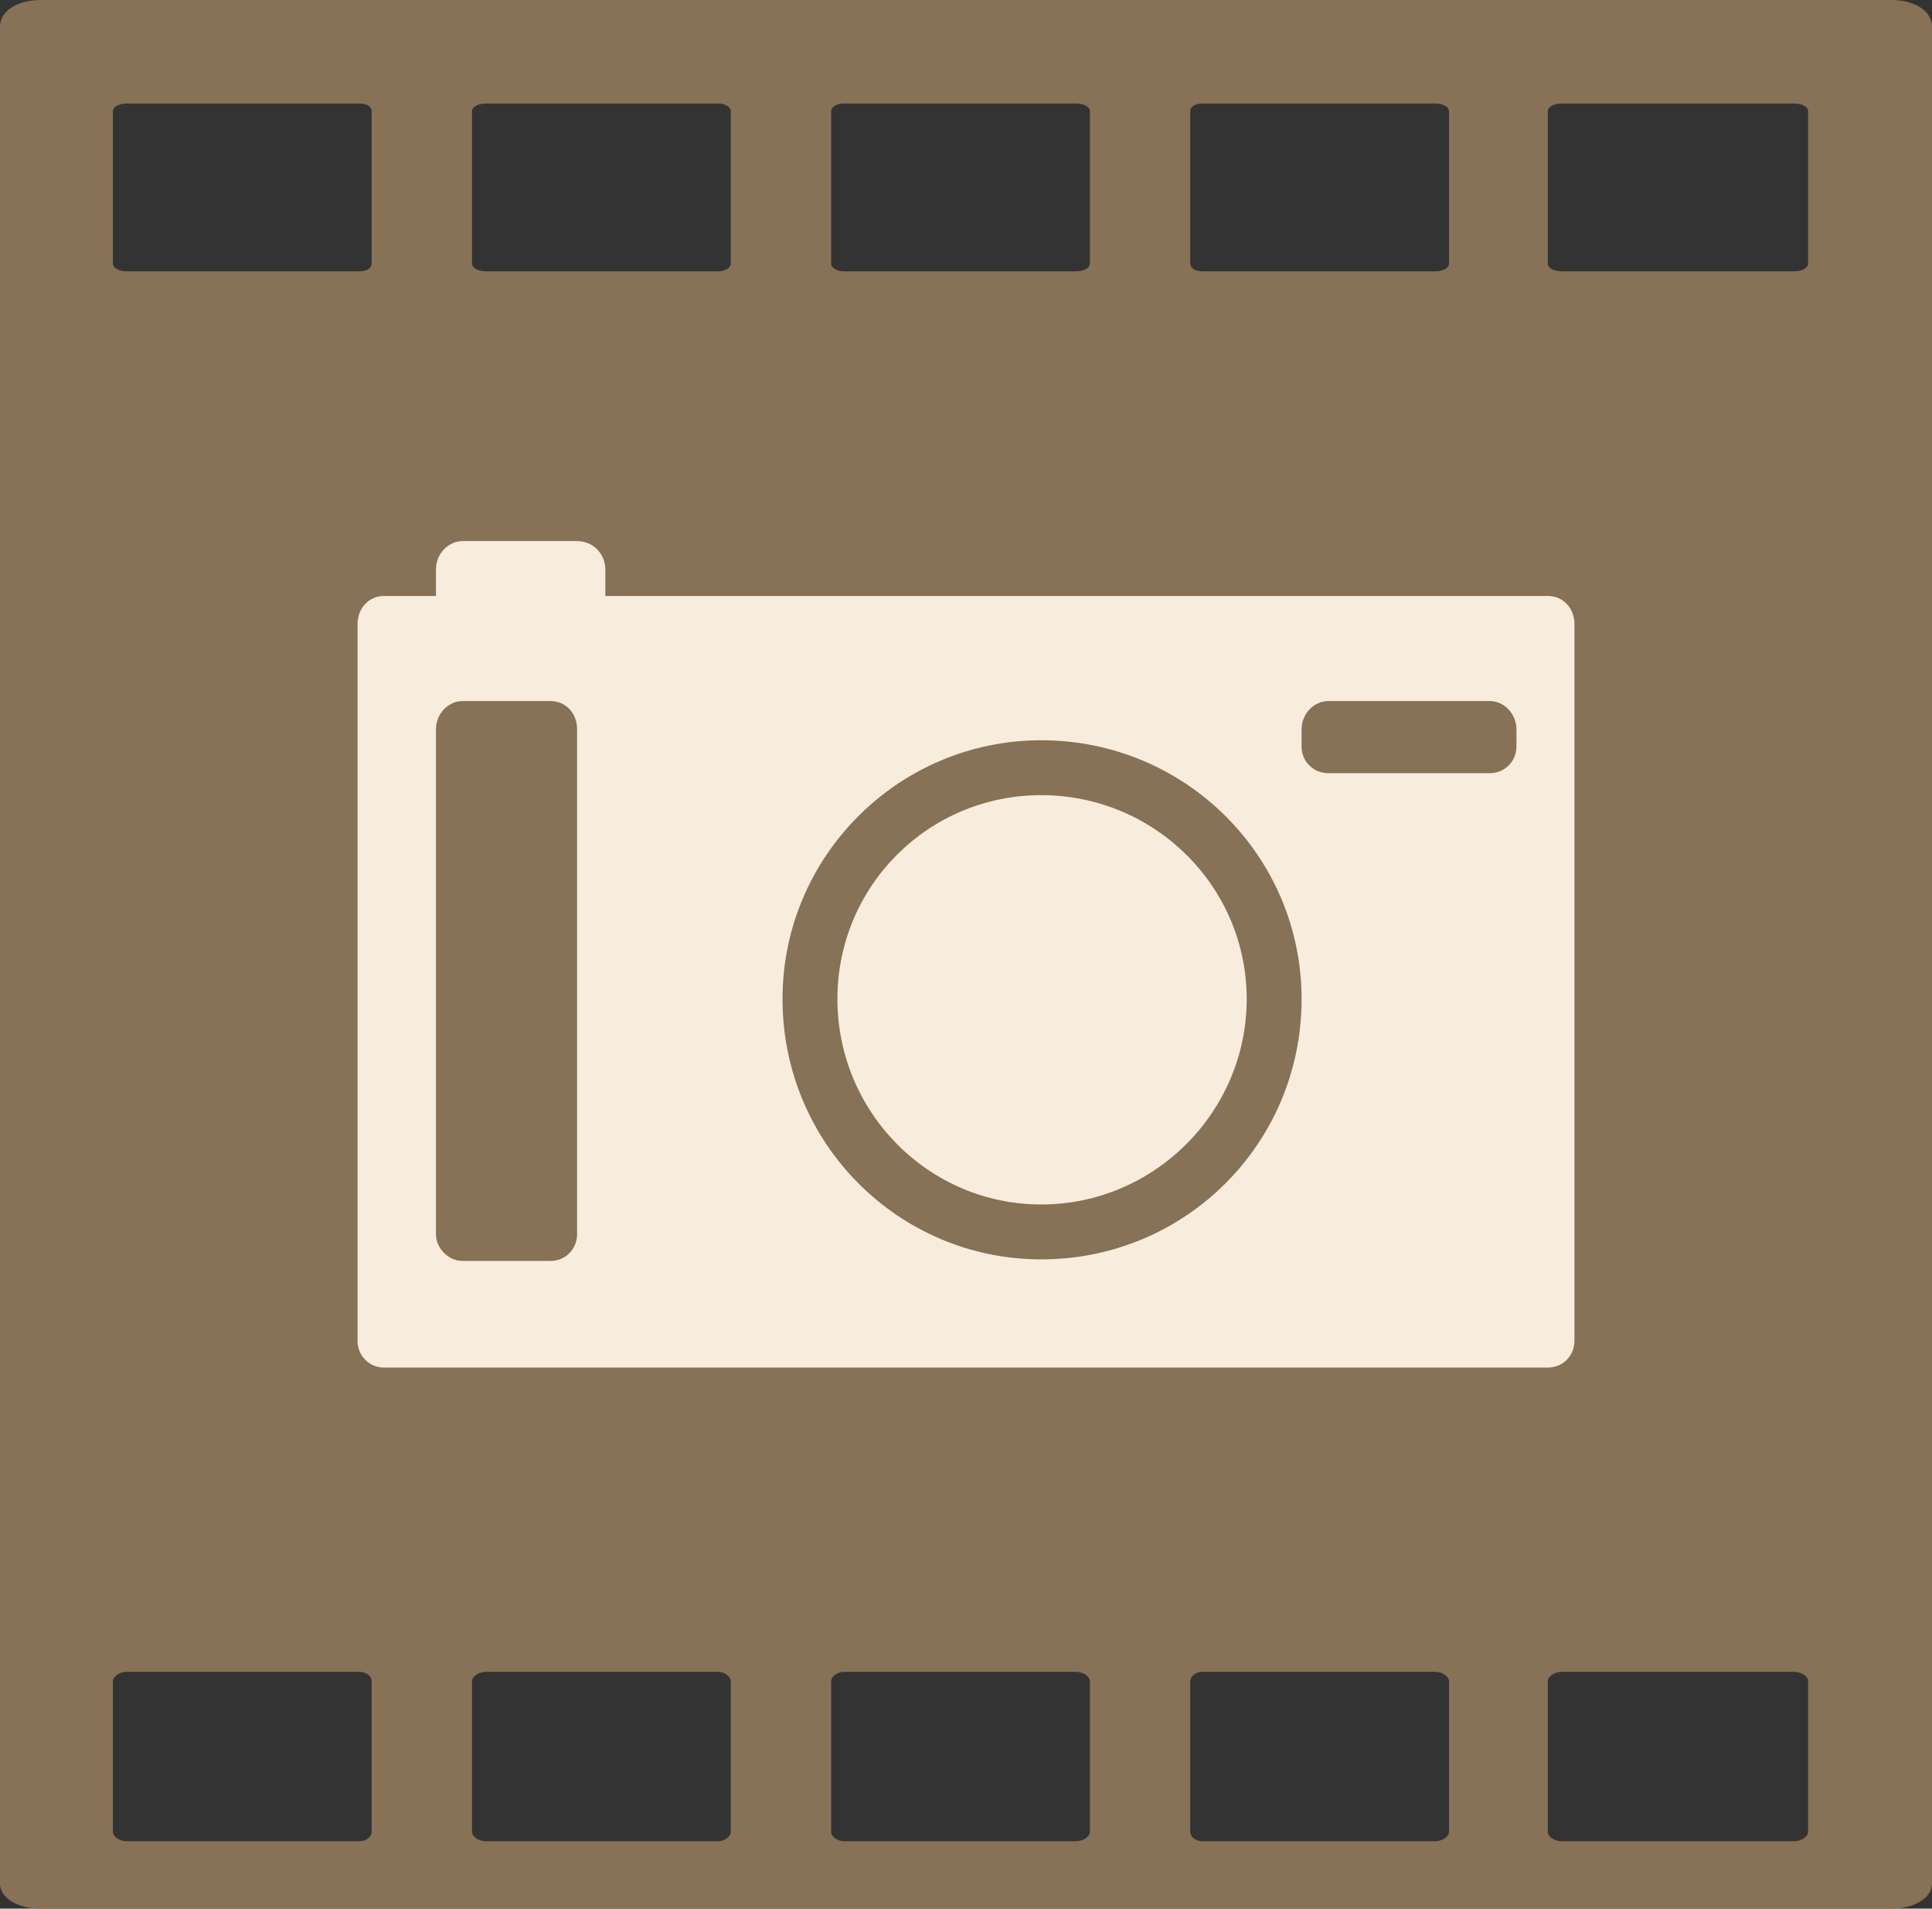 <?xml version="1.0" encoding="UTF-8"?>
<!DOCTYPE svg PUBLIC "-//W3C//DTD SVG 1.1//EN" "http://www.w3.org/Graphics/SVG/1.1/DTD/svg11.dtd">
<!-- Creator: CorelDRAW X7 -->
<svg xmlns="http://www.w3.org/2000/svg" xml:space="preserve" width="100%" height="100%" version="1.1" style="shape-rendering:geometricPrecision; text-rendering:geometricPrecision; image-rendering:optimizeQuality; fill-rule:evenodd; clip-rule:evenodd"
viewBox="0 0 1232 1217"
 xmlns:xlink="http://www.w3.org/1999/xlink">
 <rect x="0" y="0" width="1232" height="1217" fill="#333333" stroke="none"/>
 <defs>
  <style type="text/css">
   <![CDATA[
    .fil0 {fill:#877157;fill-rule:nonzero}
    .fil1 {fill:#F8ECDC;fill-rule:nonzero}
   ]]>
  </style>
 </defs>
 <g id="Layer_x0020_1">
  <path class="fil0" d="M0 17l0 1184c0,9 11,16 26,16l1180 0c15,0 26,-7 26,-16l0 -1184c0,-10 -11,-17 -26,-17l-1180 0c-15,0 -26,7 -26,17zm1144 1049l0 0c5,0 9,3 9,6l0 96c0,3 -4,6 -9,6l-148 0c-5,0 -9,-3 -9,-6l0 -96c0,-3 4,-6 9,-6l148 0zm-229 0l0 0c5,0 9,3 9,6l0 96c0,3 -4,6 -9,6l-148 0c-5,0 -8,-3 -8,-6l0 -96c0,-3 3,-6 8,-6l148 0zm-229 0l0 0c5,0 9,3 9,6l0 96c0,3 -4,6 -9,6l-148 0c-4,0 -8,-3 -8,-6l0 -96c0,-3 4,-6 8,-6l148 0zm-228 0l0 0c4,0 8,3 8,6l0 96c0,3 -4,6 -8,6l-148 0c-5,0 -9,-3 -9,-6l0 -96c0,-3 4,-6 9,-6l148 0zm-229 0l0 0c5,0 8,3 8,6l0 96c0,3 -3,6 -8,6l-148 0c-5,0 -9,-3 -9,-6l0 -96c0,-3 4,-6 9,-6l148 0zm915 -1000l0 0c5,0 9,2 9,5l0 97c0,3 -4,5 -9,5l-148 0c-5,0 -9,-2 -9,-5l0 -97c0,-3 4,-5 9,-5l148 0zm-229 0l0 0c5,0 9,2 9,5l0 97c0,3 -4,5 -9,5l-148 0c-5,0 -8,-2 -8,-5l0 -97c0,-3 3,-5 8,-5l148 0zm-229 0l0 0c5,0 9,2 9,5l0 97c0,3 -4,5 -9,5l-148 0c-4,0 -8,-2 -8,-5l0 -97c0,-3 4,-5 8,-5l148 0zm-228 0l0 0c4,0 8,2 8,5l0 97c0,3 -4,5 -8,5l-148 0c-5,0 -9,-2 -9,-5l0 -97c0,-3 4,-5 9,-5l148 0zm-229 0l0 0c5,0 8,2 8,5l0 97c0,3 -3,5 -8,5l-148 0c-5,0 -9,-2 -9,-5l0 -97c0,-3 4,-5 9,-5l148 0z"/>
  <g id="_426021570416">
   <path class="fil1" d="M987 380l-601 0 0 -17c0,-10 -8,-18 -18,-18l-73 0c-9,0 -17,8 -17,18l0 17 -33 0c-10,0 -17,8 -17,18l0 457c0,9 7,17 17,17l742 0c10,0 17,-8 17,-17l0 -457c0,-10 -7,-18 -17,-18zm-619 407l0 0c0,9 -7,17 -17,17l-56 0c-9,0 -17,-8 -17,-17l0 -322c0,-10 8,-18 17,-18l56 0c10,0 17,8 17,18l0 322zm296 16l0 0c-91,0 -165,-74 -165,-166 0,-91 74,-165 165,-165 92,0 166,74 166,165 0,92 -74,166 -166,166zm303 -327l0 0c0,10 -8,17 -17,17l-103 0c-9,0 -17,-7 -17,-17l0 -11c0,-10 8,-18 17,-18l103 0c9,0 17,8 17,18l0 11z"/>
   <path class="fil1" d="M664 507c-72,0 -130,58 -130,130 0,72 58,131 130,131 72,0 131,-59 131,-131 0,-72 -59,-130 -131,-130z"/>
  </g>
 </g>
</svg>
